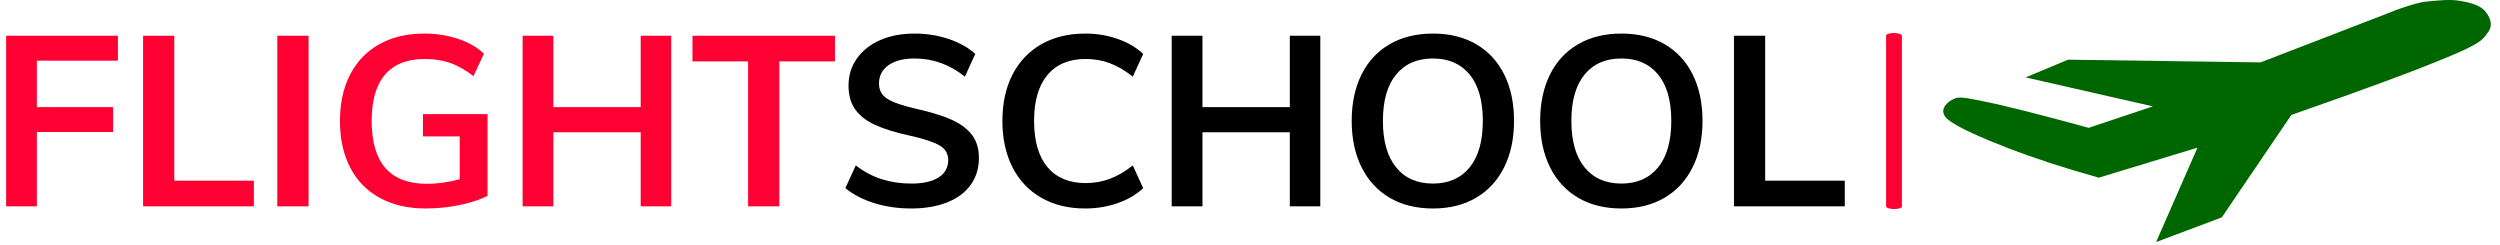 <svg xmlns="http://www.w3.org/2000/svg" version="1.1" xmlns:xlink="http://www.w3.org/1999/xlink" xmlns:svgjs="http://svgjs.dev/svgjs" width="1000" height="98" viewBox="0 0 1000 98"><g transform="matrix(1,0,0,1,-0.606,-0.591)"><svg viewBox="0 0 396 39" data-background-color="#ffffff" preserveAspectRatio="xMidYMid meet" height="98" width="1000" xmlns="http://www.w3.org/2000/svg" xmlns:xlink="http://www.w3.org/1999/xlink"><defs></defs><g id="tight-bounds" transform="matrix(1,0,0,1,0.24,0.235)"><svg viewBox="0 0 395.52 38.53" height="38.53" width="395.52"><g><svg viewBox="0 0 534.499 52.068" height="38.53" width="395.52"><g><rect width="3.398" height="37.864" x="404.414" y="7.102" fill="#ff0033" opacity="1" stroke-width="0" stroke="transparent" fill-opacity="1" class="rect-o-0" data-fill-palette-color="primary" rx="1%" id="o-0" data-palette-color="#ff0033"></rect></g><g transform="matrix(1,0,0,1,0,7.196)"><svg viewBox="0 0 395.52 37.676" height="37.676" width="395.52"><g><svg viewBox="0 0 395.52 37.676" height="37.676" width="395.52"><g><svg viewBox="0 0 395.52 37.676" height="37.676" width="395.52"><g transform="matrix(1,0,0,1,0,0)"><svg width="395.52" viewBox="3.8 -35.7 379.98 36.15" height="37.676" data-palette-color="#ff0033"><g class="undefined-text-0" data-fill-palette-color="primary" id="text-0"><path d="M10.15 0L3.8 0 3.8-35.25 26.9-35.25 26.9-30.1 10.15-30.1 10.15-20.5 25.9-20.5 25.9-15.35 10.15-15.35 10.15 0ZM55 0L32.1 0 32.1-35.25 38.55-35.25 38.55-5.3 55-5.3 55 0ZM66.3 0L59.84 0 59.84-35.25 66.3-35.25 66.3 0ZM89.94-19.05L103.29-19.05 103.29-2.15Q100.89-0.95 97.47-0.25 94.04 0.45 90.49 0.45L90.49 0.45Q85.04 0.45 81.04-1.73 77.04-3.9 74.92-7.98 72.79-12.05 72.79-17.65L72.79-17.65Q72.79-23.2 74.92-27.28 77.04-31.35 80.97-33.52 84.89-35.7 90.19-35.7L90.19-35.7Q93.89-35.7 97.14-34.63 100.39-33.55 102.54-31.55L102.54-31.55 100.39-26.9Q97.94-28.8 95.57-29.63 93.19-30.45 90.34-30.45L90.34-30.45Q84.89-30.45 82.12-27.23 79.34-24 79.34-17.65L79.34-17.65Q79.34-4.65 90.74-4.65L90.74-4.65Q94.14-4.65 97.54-5.6L97.54-5.6 97.54-14.45 89.94-14.45 89.94-19.05ZM134.94-20.5L134.94-35.25 141.24-35.25 141.24 0 134.94 0 134.94-15.3 116.89-15.3 116.89 0 110.54 0 110.54-35.25 116.89-35.25 116.89-20.5 134.94-20.5ZM163.59 0L157.14 0 157.14-29.95 145.64-29.95 145.64-35.25 175.09-35.25 175.09-29.95 163.59-29.95 163.59 0Z" fill="#ff0033" data-fill-palette-color="primary"></path><path d="M190.84 0.45Q186.79 0.45 183.24-0.65 179.69-1.75 177.24-3.75L177.24-3.75 179.39-8.45Q181.94-6.5 184.77-5.6 187.59-4.7 190.89-4.7L190.89-4.7Q194.54-4.7 196.52-5.98 198.49-7.25 198.49-9.55L198.49-9.55Q198.49-11.55 196.67-12.6 194.84-13.65 190.59-14.6L190.59-14.6Q186.19-15.55 183.44-16.8 180.69-18.05 179.29-20 177.89-21.95 177.89-24.95L177.89-24.95Q177.89-28.05 179.59-30.5 181.29-32.95 184.39-34.33 187.49-35.7 191.54-35.7L191.54-35.7Q195.24-35.7 198.59-34.58 201.94-33.45 204.09-31.5L204.09-31.5 201.94-26.8Q197.24-30.55 191.54-30.55L191.54-30.55Q188.14-30.55 186.17-29.18 184.19-27.8 184.19-25.35L184.19-25.35Q184.19-23.3 185.94-22.2 187.69-21.1 191.89-20.15L191.89-20.15Q196.34-19.15 199.12-17.93 201.89-16.7 203.37-14.8 204.84-12.9 204.84-10L204.84-10Q204.84-6.85 203.17-4.48 201.49-2.1 198.32-0.83 195.14 0.45 190.84 0.45L190.84 0.45ZM226.79 0.45Q221.59 0.45 217.71-1.78 213.84-4 211.76-8.1 209.69-12.2 209.69-17.65L209.69-17.65Q209.69-23.1 211.76-27.18 213.84-31.25 217.71-33.48 221.59-35.7 226.79-35.7L226.79-35.7Q230.34-35.7 233.49-34.6 236.64-33.5 238.79-31.5L238.79-31.5 236.64-26.8Q234.24-28.7 231.89-29.58 229.54-30.45 226.89-30.45L226.89-30.45Q221.79-30.45 219.01-27.15 216.24-23.85 216.24-17.65L216.24-17.65Q216.24-11.4 219.01-8.1 221.79-4.8 226.89-4.8L226.89-4.8Q229.54-4.8 231.89-5.68 234.24-6.55 236.64-8.45L236.64-8.45 238.79-3.75Q236.64-1.75 233.49-0.65 230.34 0.45 226.79 0.45L226.79 0.45ZM269.09-20.5L269.09-35.25 275.39-35.25 275.39 0 269.09 0 269.09-15.3 251.04-15.3 251.04 0 244.68 0 244.68-35.25 251.04-35.25 251.04-20.5 269.09-20.5ZM298.68 0.45Q293.53 0.45 289.76-1.75 285.98-3.95 283.93-8.05 281.88-12.15 281.88-17.65L281.88-17.65Q281.88-23.15 283.91-27.23 285.93-31.3 289.73-33.5 293.53-35.7 298.68-35.7L298.68-35.7Q303.83-35.7 307.61-33.5 311.38-31.3 313.41-27.23 315.43-23.15 315.43-17.65L315.43-17.65Q315.43-12.15 313.38-8.05 311.33-3.95 307.56-1.75 303.78 0.45 298.68 0.45L298.68 0.45ZM298.68-4.7Q303.53-4.7 306.26-8.05 308.98-11.4 308.98-17.65L308.98-17.65Q308.98-23.9 306.26-27.23 303.53-30.55 298.68-30.55L298.68-30.55Q293.78-30.55 291.06-27.23 288.33-23.9 288.33-17.65L288.33-17.65Q288.33-11.4 291.06-8.05 293.78-4.7 298.68-4.7L298.68-4.7ZM337.63 0.45Q332.48 0.45 328.71-1.75 324.93-3.95 322.88-8.05 320.83-12.15 320.83-17.65L320.83-17.65Q320.83-23.15 322.86-27.23 324.88-31.3 328.68-33.5 332.48-35.7 337.63-35.7L337.63-35.7Q342.78-35.7 346.56-33.5 350.33-31.3 352.36-27.23 354.38-23.15 354.38-17.65L354.38-17.65Q354.38-12.15 352.33-8.05 350.28-3.95 346.51-1.75 342.73 0.45 337.63 0.45L337.63 0.45ZM337.63-4.7Q342.48-4.7 345.21-8.05 347.93-11.4 347.93-17.65L347.93-17.65Q347.93-23.9 345.21-27.23 342.48-30.55 337.63-30.55L337.63-30.55Q332.73-30.55 330.01-27.23 327.28-23.9 327.28-17.65L327.28-17.65Q327.28-11.4 330.01-8.05 332.73-4.7 337.63-4.7L337.63-4.7ZM383.78 0L360.88 0 360.88-35.25 367.33-35.25 367.33-5.3 383.78-5.3 383.78 0Z" fill="#000000" data-fill-palette-color="secondary"></path></g></svg></g></svg></g></svg></g></svg></g><g transform="matrix(1,0,0,1,416.706,0)"><svg viewBox="0 0 117.792 52.068" height="52.068" width="117.792"><g><svg version="1.0" xmlns="http://www.w3.org/2000/svg" xmlns:xlink="http://www.w3.org/1999/xlink" x="0" y="0" viewBox="0.001 0 99.999 44.203" enable-background="new 0 0 100 44.203" xml:space="preserve" width="117.792" height="52.068" class="icon-icon-0" data-fill-palette-color="accent" id="icon-0"><path fill-rule="evenodd" clip-rule="evenodd" d="M15.042 14.134l7.742-3.234 35.167 0.493 23.344-9.006 0 0c1.576-0.645 2.959-1.13 4.229-1.487 1.261-0.356 1.854-0.568 3.322-0.674 1.441-0.134 3.647-0.376 5.328-0.098 1.643 0.223 3.628 0.744 4.555 1.673 0.928 0.963 1.823 2.508 0.85 3.967-1.051 1.389-0.926 1.892-6.951 4.448-6.093 2.57-15.591 6.072-29.054 10.773l0 0L50.875 39.694l-12 4.509 7.552-17.239-18.017 5.481 0 0c-6.501-1.813-11.926-3.609-16.566-5.386-4.659-1.815-9.3-3.803-11.047-5.291-1.708-1.484-0.295-2.971 0.783-3.522 1.062-0.557 1.327-0.666 5.52 0.205 4.218 0.838 10.598 2.472 19.468 4.893l0 0 11.714-3.919 0 0C30.537 17.667 22.793 15.902 15.042 14.134L15.042 14.134z" fill="#006600" data-fill-palette-color="accent"></path></svg></g></svg></g></svg></g></svg><rect width="395.52" height="38.53" fill="none" stroke="none" visibility="hidden"></rect></g></svg></g></svg>